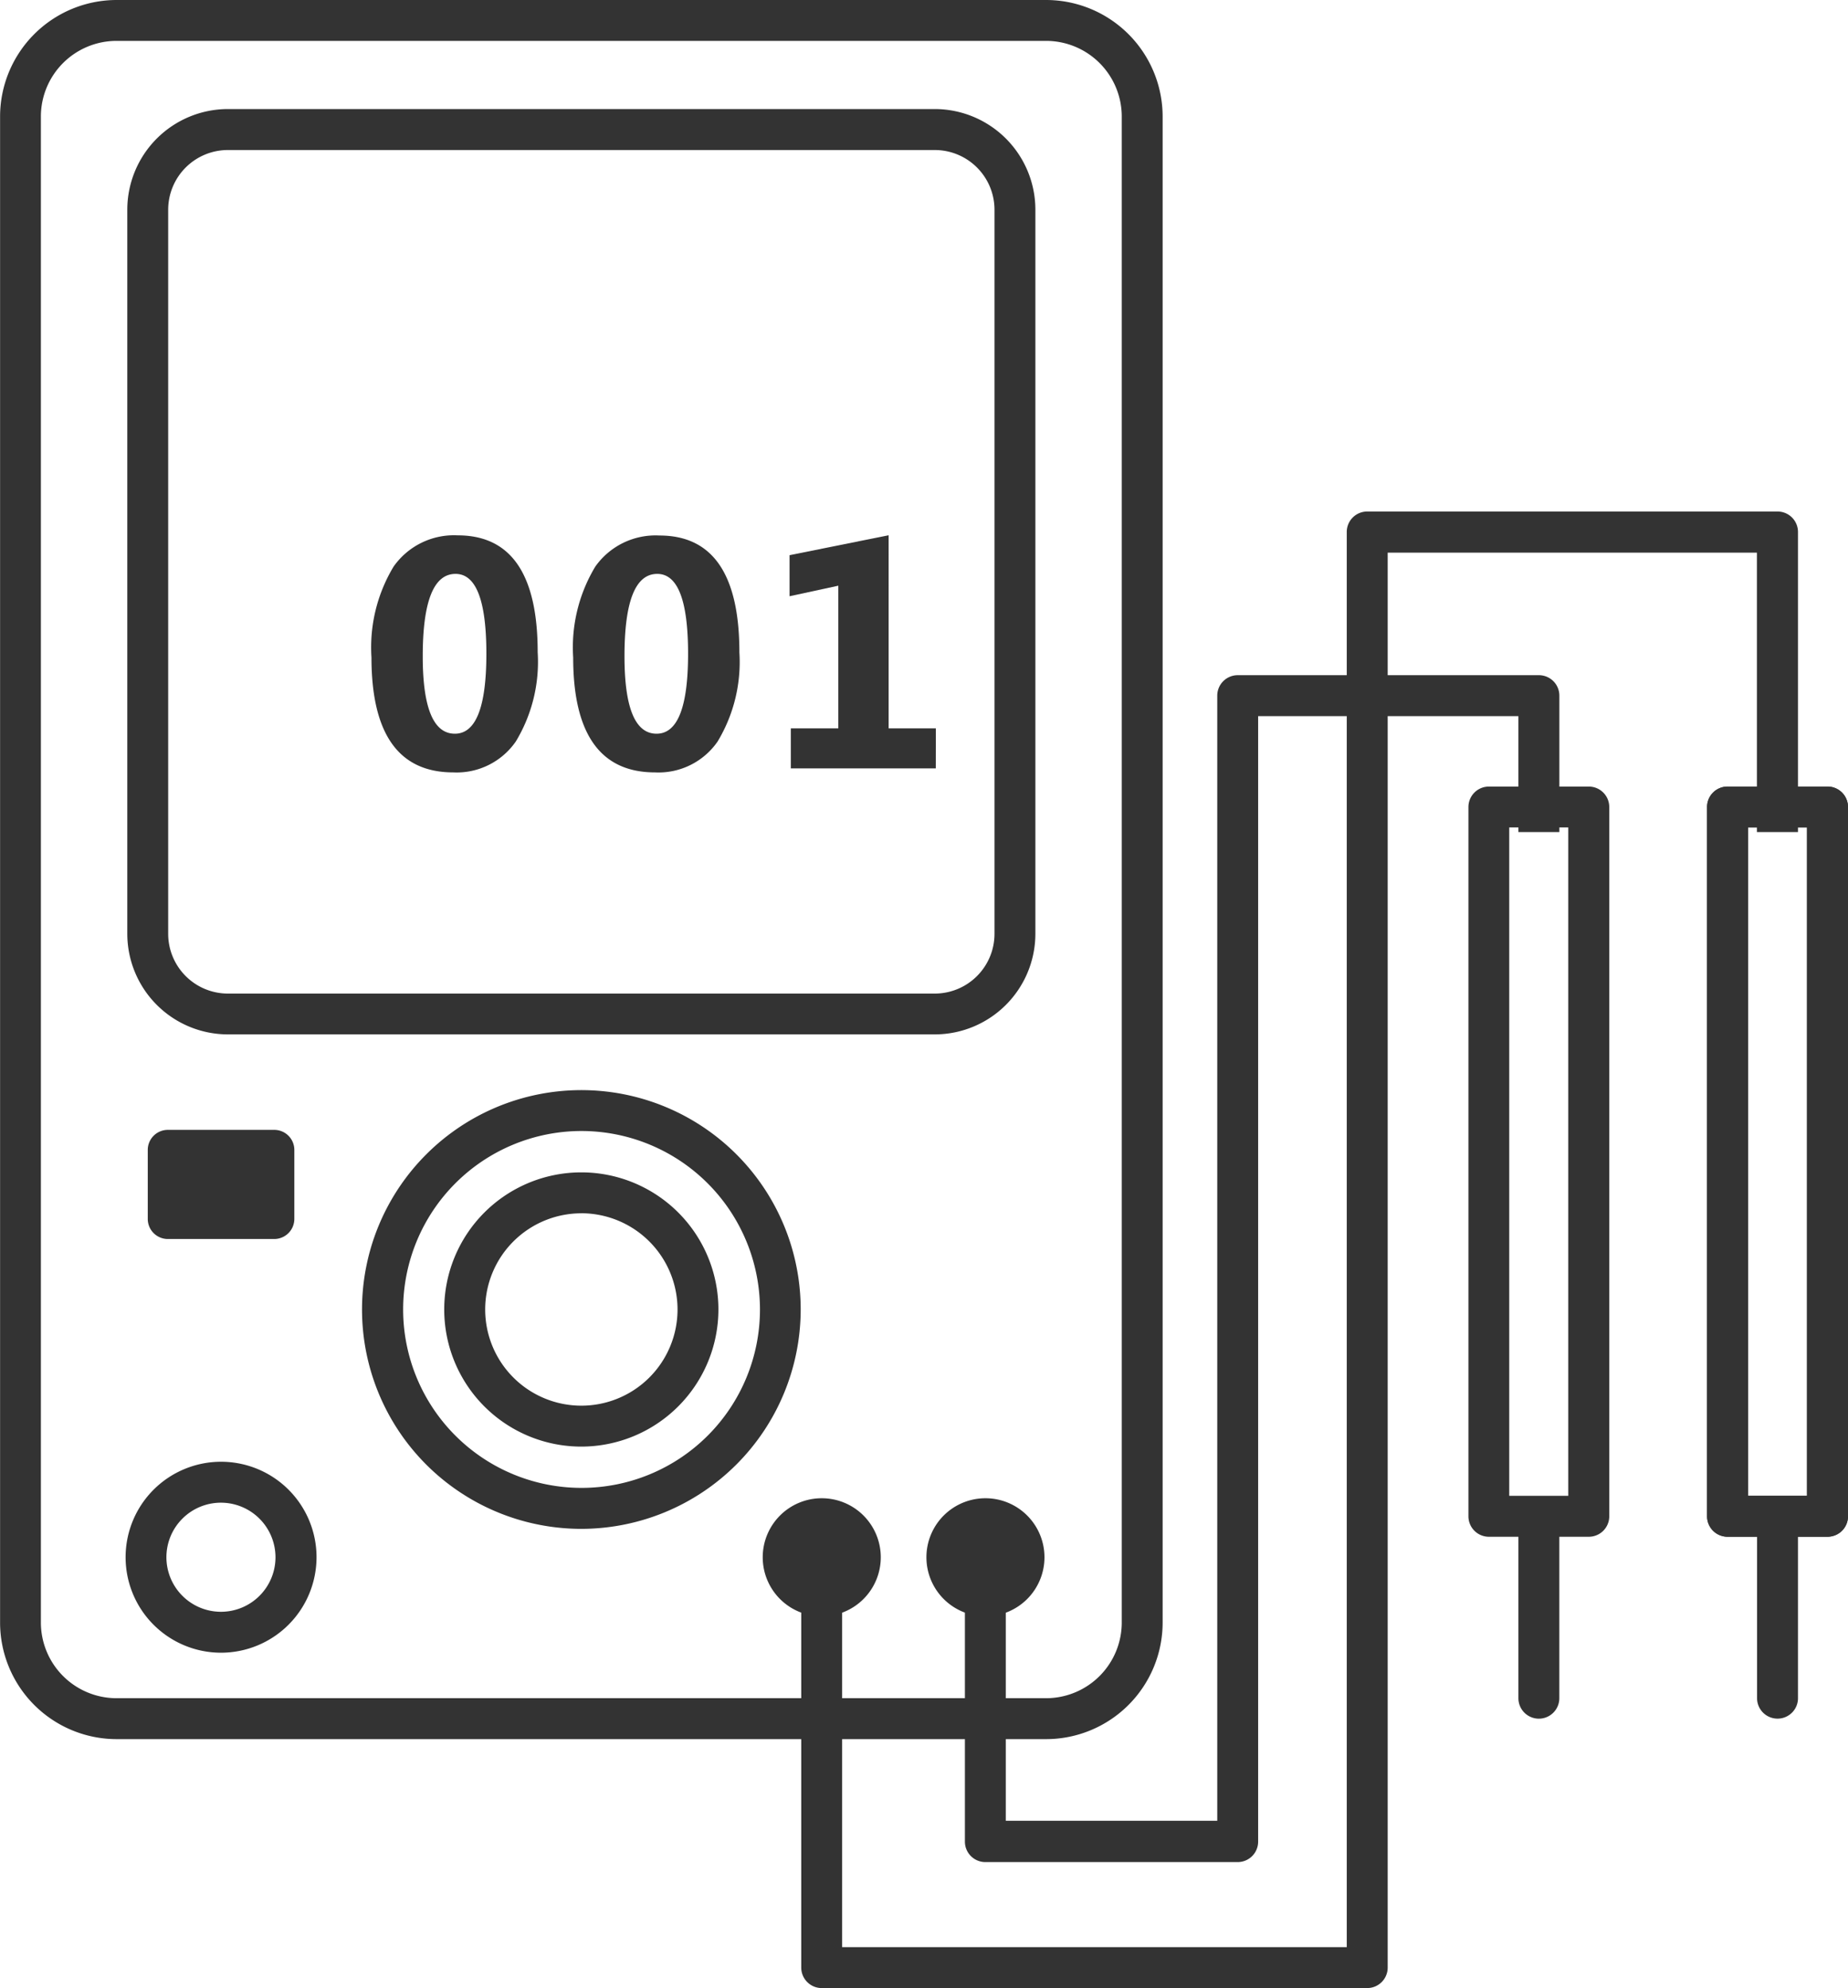 <svg xmlns="http://www.w3.org/2000/svg" width="46.963" height="50.515" viewBox="0 0 46.963 50.515">
  <g id="Grupo_148362" data-name="Grupo 148362" transform="translate(-729 -5251.825)">
    <path id="Trazado_260332" data-name="Trazado 260332" d="M37.523,60.73H13.9a2.964,2.964,0,0,1-2.961-2.961V19.5A2.964,2.964,0,0,1,13.9,16.54H37.523a2.964,2.964,0,0,1,2.96,2.96V57.769A2.964,2.964,0,0,1,37.523,60.73ZM13.9,17.579A1.923,1.923,0,0,0,11.976,19.5V57.769A1.924,1.924,0,0,0,13.9,59.69H37.523a1.924,1.924,0,0,0,1.921-1.921V19.5a1.923,1.923,0,0,0-1.921-1.921Z" transform="translate(718.063 5235.285)" fill="#333"/>
    <path id="Trazado_260333" data-name="Trazado 260333" d="M35.871,43.832H17.906a2.559,2.559,0,0,1-2.556-2.556v-18.4a2.559,2.559,0,0,1,2.556-2.556H35.871a2.559,2.559,0,0,1,2.556,2.556v18.4A2.559,2.559,0,0,1,35.871,43.832ZM17.906,21.361a1.518,1.518,0,0,0-1.517,1.517v18.4a1.519,1.519,0,0,0,1.517,1.517H35.871a1.519,1.519,0,0,0,1.517-1.517v-18.4a1.518,1.518,0,0,0-1.517-1.517Z" transform="translate(716.885 5234.276)" fill="#333"/>
    <path id="Trazado_260334" data-name="Trazado 260334" d="M29.06,65.472A5.574,5.574,0,1,1,34.635,59.9,5.581,5.581,0,0,1,29.06,65.472Zm0-10.109A4.534,4.534,0,1,0,33.6,59.9,4.539,4.539,0,0,0,29.06,55.363Z" transform="translate(714.713 5225.2)" fill="#333"/>
    <path id="Trazado_260335" data-name="Trazado 260335" d="M29.821,64.143a3.484,3.484,0,1,1,3.484-3.484A3.488,3.488,0,0,1,29.821,64.143Zm0-5.928a2.444,2.444,0,1,0,2.445,2.444A2.447,2.447,0,0,0,29.821,58.214Z" transform="translate(713.952 5224.439)" fill="#333"/>
    <path id="Trazado_260336" data-name="Trazado 260336" d="M40.377,69.969a1.5,1.5,0,1,1-1.5-1.5A1.5,1.5,0,0,1,40.377,69.969Z" transform="translate(711.006 5221.425)" fill="#333"/>
    <path id="Trazado_260337" data-name="Trazado 260337" d="M46.051,69.969a1.5,1.5,0,1,1-1.5-1.5A1.5,1.5,0,0,1,46.051,69.969Z" transform="translate(709.492 5221.425)" fill="#333"/>
    <path id="Trazado_260338" data-name="Trazado 260338" d="M25.895,41.119q-2.079,0-2.08-2.921a3.976,3.976,0,0,1,.562-2.308,1.875,1.875,0,0,1,1.631-.794q2.031,0,2.031,2.969a3.912,3.912,0,0,1-.554,2.266A1.826,1.826,0,0,1,25.895,41.119Zm.056-5.044q-.832,0-.833,2.091,0,1.971.817,1.97.8,0,.8-2.031T25.951,36.075Z" transform="translate(714.625 5230.332)" fill="#333"/>
    <path id="Trazado_260339" data-name="Trazado 260339" d="M32.887,41.119q-2.08,0-2.08-2.921a3.976,3.976,0,0,1,.562-2.308A1.875,1.875,0,0,1,33,35.1q2.031,0,2.031,2.969a3.912,3.912,0,0,1-.554,2.266A1.825,1.825,0,0,1,32.887,41.119Zm.056-5.044q-.832,0-.832,2.091,0,1.971.816,1.97.8,0,.8-2.031T32.943,36.075Z" transform="translate(712.759 5230.332)" fill="#333"/>
    <path id="Trazado_260340" data-name="Trazado 260340" d="M42.025,41.017H38.341V40h1.207V36.375l-1.239.268V35.6l2.518-.507V40h1.2Z" transform="translate(710.756 5230.332)" fill="#333"/>
    <path id="Trazado_260341" data-name="Trazado 260341" d="M51.319,70.1H44.907a.52.52,0,0,1-.52-.52V61.95h1.039v7.1H50.8V40.462a.52.52,0,0,1,.52-.52h7.654a.52.52,0,0,1,.52.52v3.466H58.453V40.982H51.839V69.575A.52.52,0,0,1,51.319,70.1Z" transform="translate(709.134 5229.039)" fill="#333"/>
    <path id="Trazado_260342" data-name="Trazado 260342" d="M64.094,74.166h0a.52.52,0,0,1-.52-.52V68.935c0-.287.4.09.687.09l-.055-.133c.287,0,.408-.153.408.133v4.621A.52.52,0,0,1,64.094,74.166Z" transform="translate(704.013 5221.329)" fill="#333"/>
    <path id="Trazado_260343" data-name="Trazado 260343" d="M64.9,62.866H62.361a.52.52,0,0,1-.52-.52V44.324a.52.52,0,0,1,.52-.52H64.9a.52.52,0,0,1,.52.52V62.346A.52.52,0,0,1,64.9,62.866Zm-2.022-1.04h1.5V44.843h-1.5Z" transform="translate(704.476 5228.007)" fill="#333"/>
    <path id="Rectángulo_44414" data-name="Rectángulo 44414" d="M.51,0H3.215a.51.51,0,0,1,.51.51V2.262a.511.511,0,0,1-.511.511H.51A.51.51,0,0,1,0,2.262V.51A.51.51,0,0,1,.51,0Z" transform="translate(732.755 5280.534)" fill="#333"/>
    <path id="Trazado_260344" data-name="Trazado 260344" d="M17.717,72.058a2.426,2.426,0,1,1,2.426-2.426A2.429,2.429,0,0,1,17.717,72.058Zm0-3.812A1.386,1.386,0,1,0,19.1,69.632,1.388,1.388,0,0,0,17.717,68.246Z" transform="translate(716.901 5221.761)" fill="#333"/>
    <path id="Trazado_260345" data-name="Trazado 260345" d="M53.1,71.787H39.234a.52.52,0,0,1-.52-.52V60.436h1.039V70.747H52.577V34.789a.52.52,0,0,1,.52-.52H63.524a.52.52,0,0,1,.52.52v7.625H63v-7.1H53.617V71.267A.52.52,0,0,1,53.1,71.787Z" transform="translate(710.648 5230.553)" fill="#333"/>
    <path id="Trazado_260346" data-name="Trazado 260346" d="M72.368,74.178h0a.52.52,0,0,1-.52-.52V69.037c0-.287.233-.112.52-.112v.022c.287,0,.52-.136.52.151v4.56A.519.519,0,0,1,72.368,74.178Z" transform="translate(701.804 5221.316)" fill="#333"/>
    <path id="Trazado_260347" data-name="Trazado 260347" d="M73.176,62.866H70.635a.52.52,0,0,1-.52-.52V44.324a.52.52,0,0,1,.52-.52h2.541a.52.52,0,0,1,.52.52V62.346A.521.521,0,0,1,73.176,62.866Zm-2.021-1.04h1.5V44.843h-1.5Z" transform="translate(702.267 5228.007)" fill="#333"/>
    <path id="Trazado_260348" data-name="Trazado 260348" d="M73.176,62.865H70.634a.52.52,0,0,1-.52-.52V44.324a.52.52,0,0,1,.52-.52h2.542a.52.52,0,0,1,.52.52V62.346A.52.52,0,0,1,73.176,62.865Zm-2.022-1.039h1.5V44.843h-1.5Z" transform="translate(702.267 5228.007)" fill="#333"/>
  </g>
</svg>
